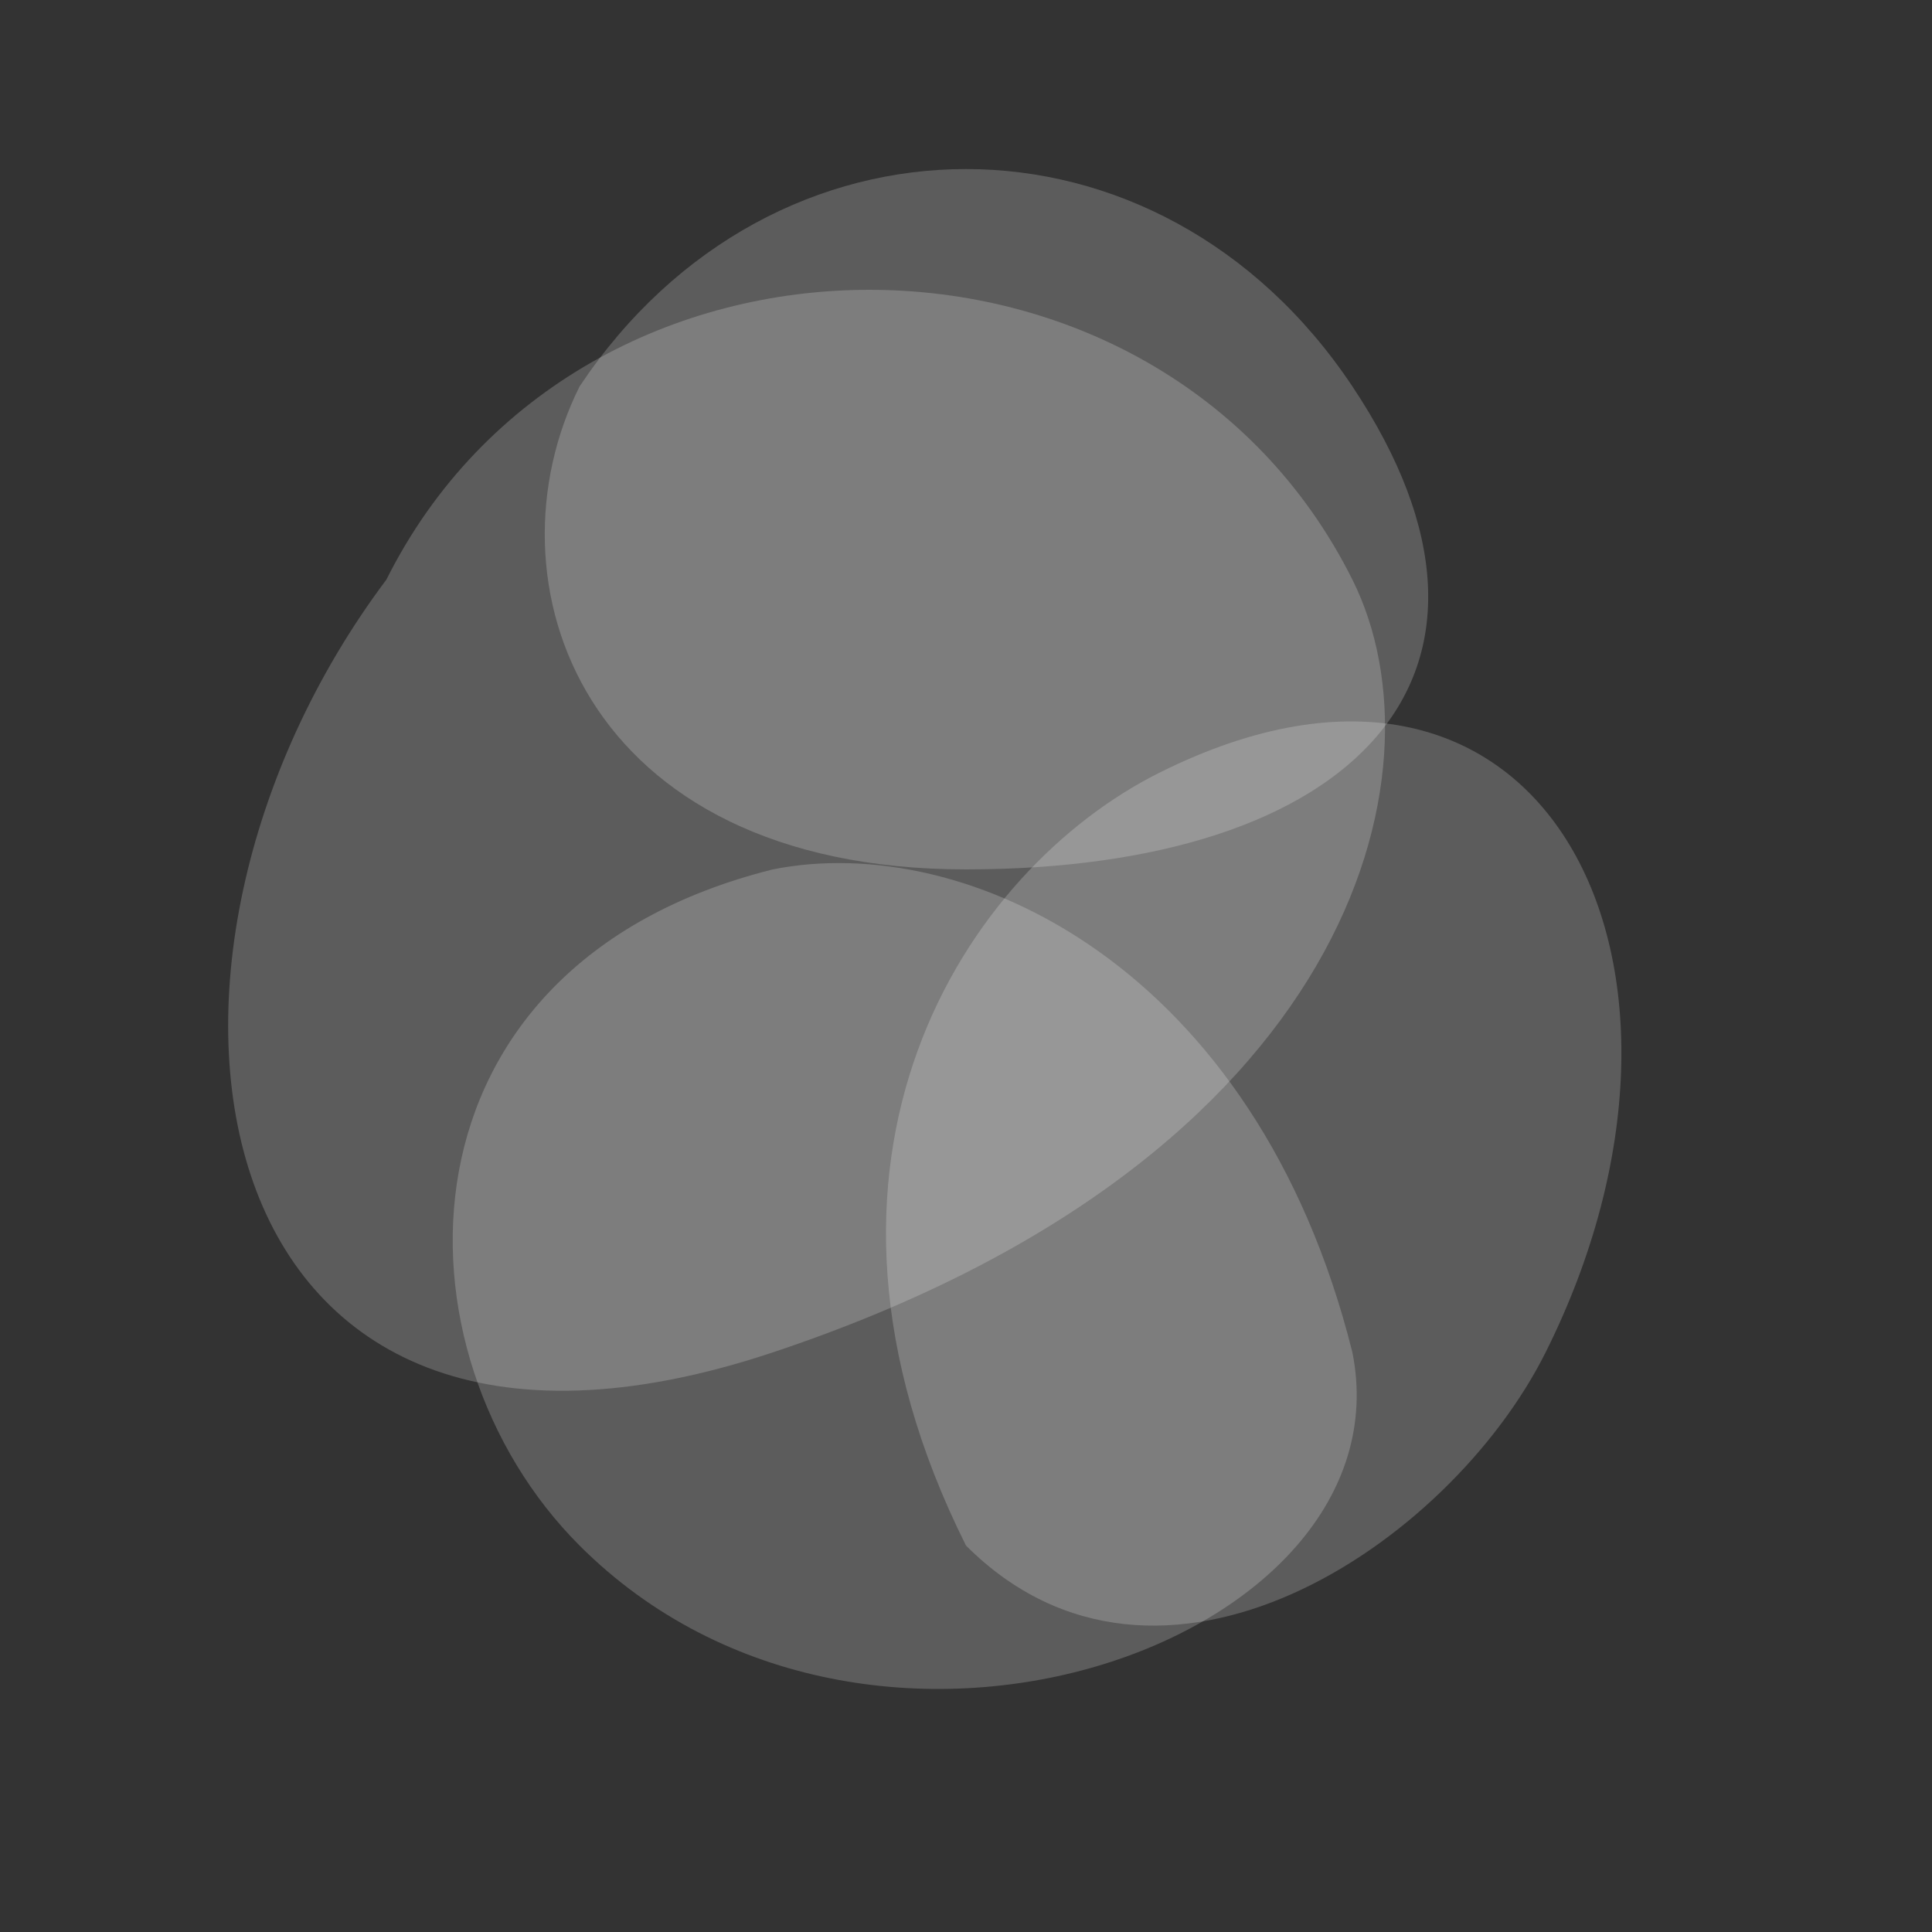 <?xml version="1.0" encoding="UTF-8" standalone="no"?>
<svg width="100" height="100" xmlns="http://www.w3.org/2000/svg">
  <rect width="100%" height="100%" fill="#333333" stroke="none"/>
  <g fill="#FFFFFF" fill-opacity="0.2">
    <path d="M20,30 C30,10 60,10 70,30 C75,40 70,60 40,70 C10,80 5,50 20,30 Z" />
    <path d="M80,70 C90,50 80,30 60,40 C50,45 40,60 50,80 C60,90 75,80 80,70 Z" />
    <path d="M30,80 C20,70 20,50 40,45 C50,43 65,50 70,70 C73,85 45,95 30,80 Z" />
    <path d="M70,20 C60,5 40,5 30,20 C25,30 30,45 50,45 C70,45 80,35 70,20 Z" />
  </g>
</svg>
